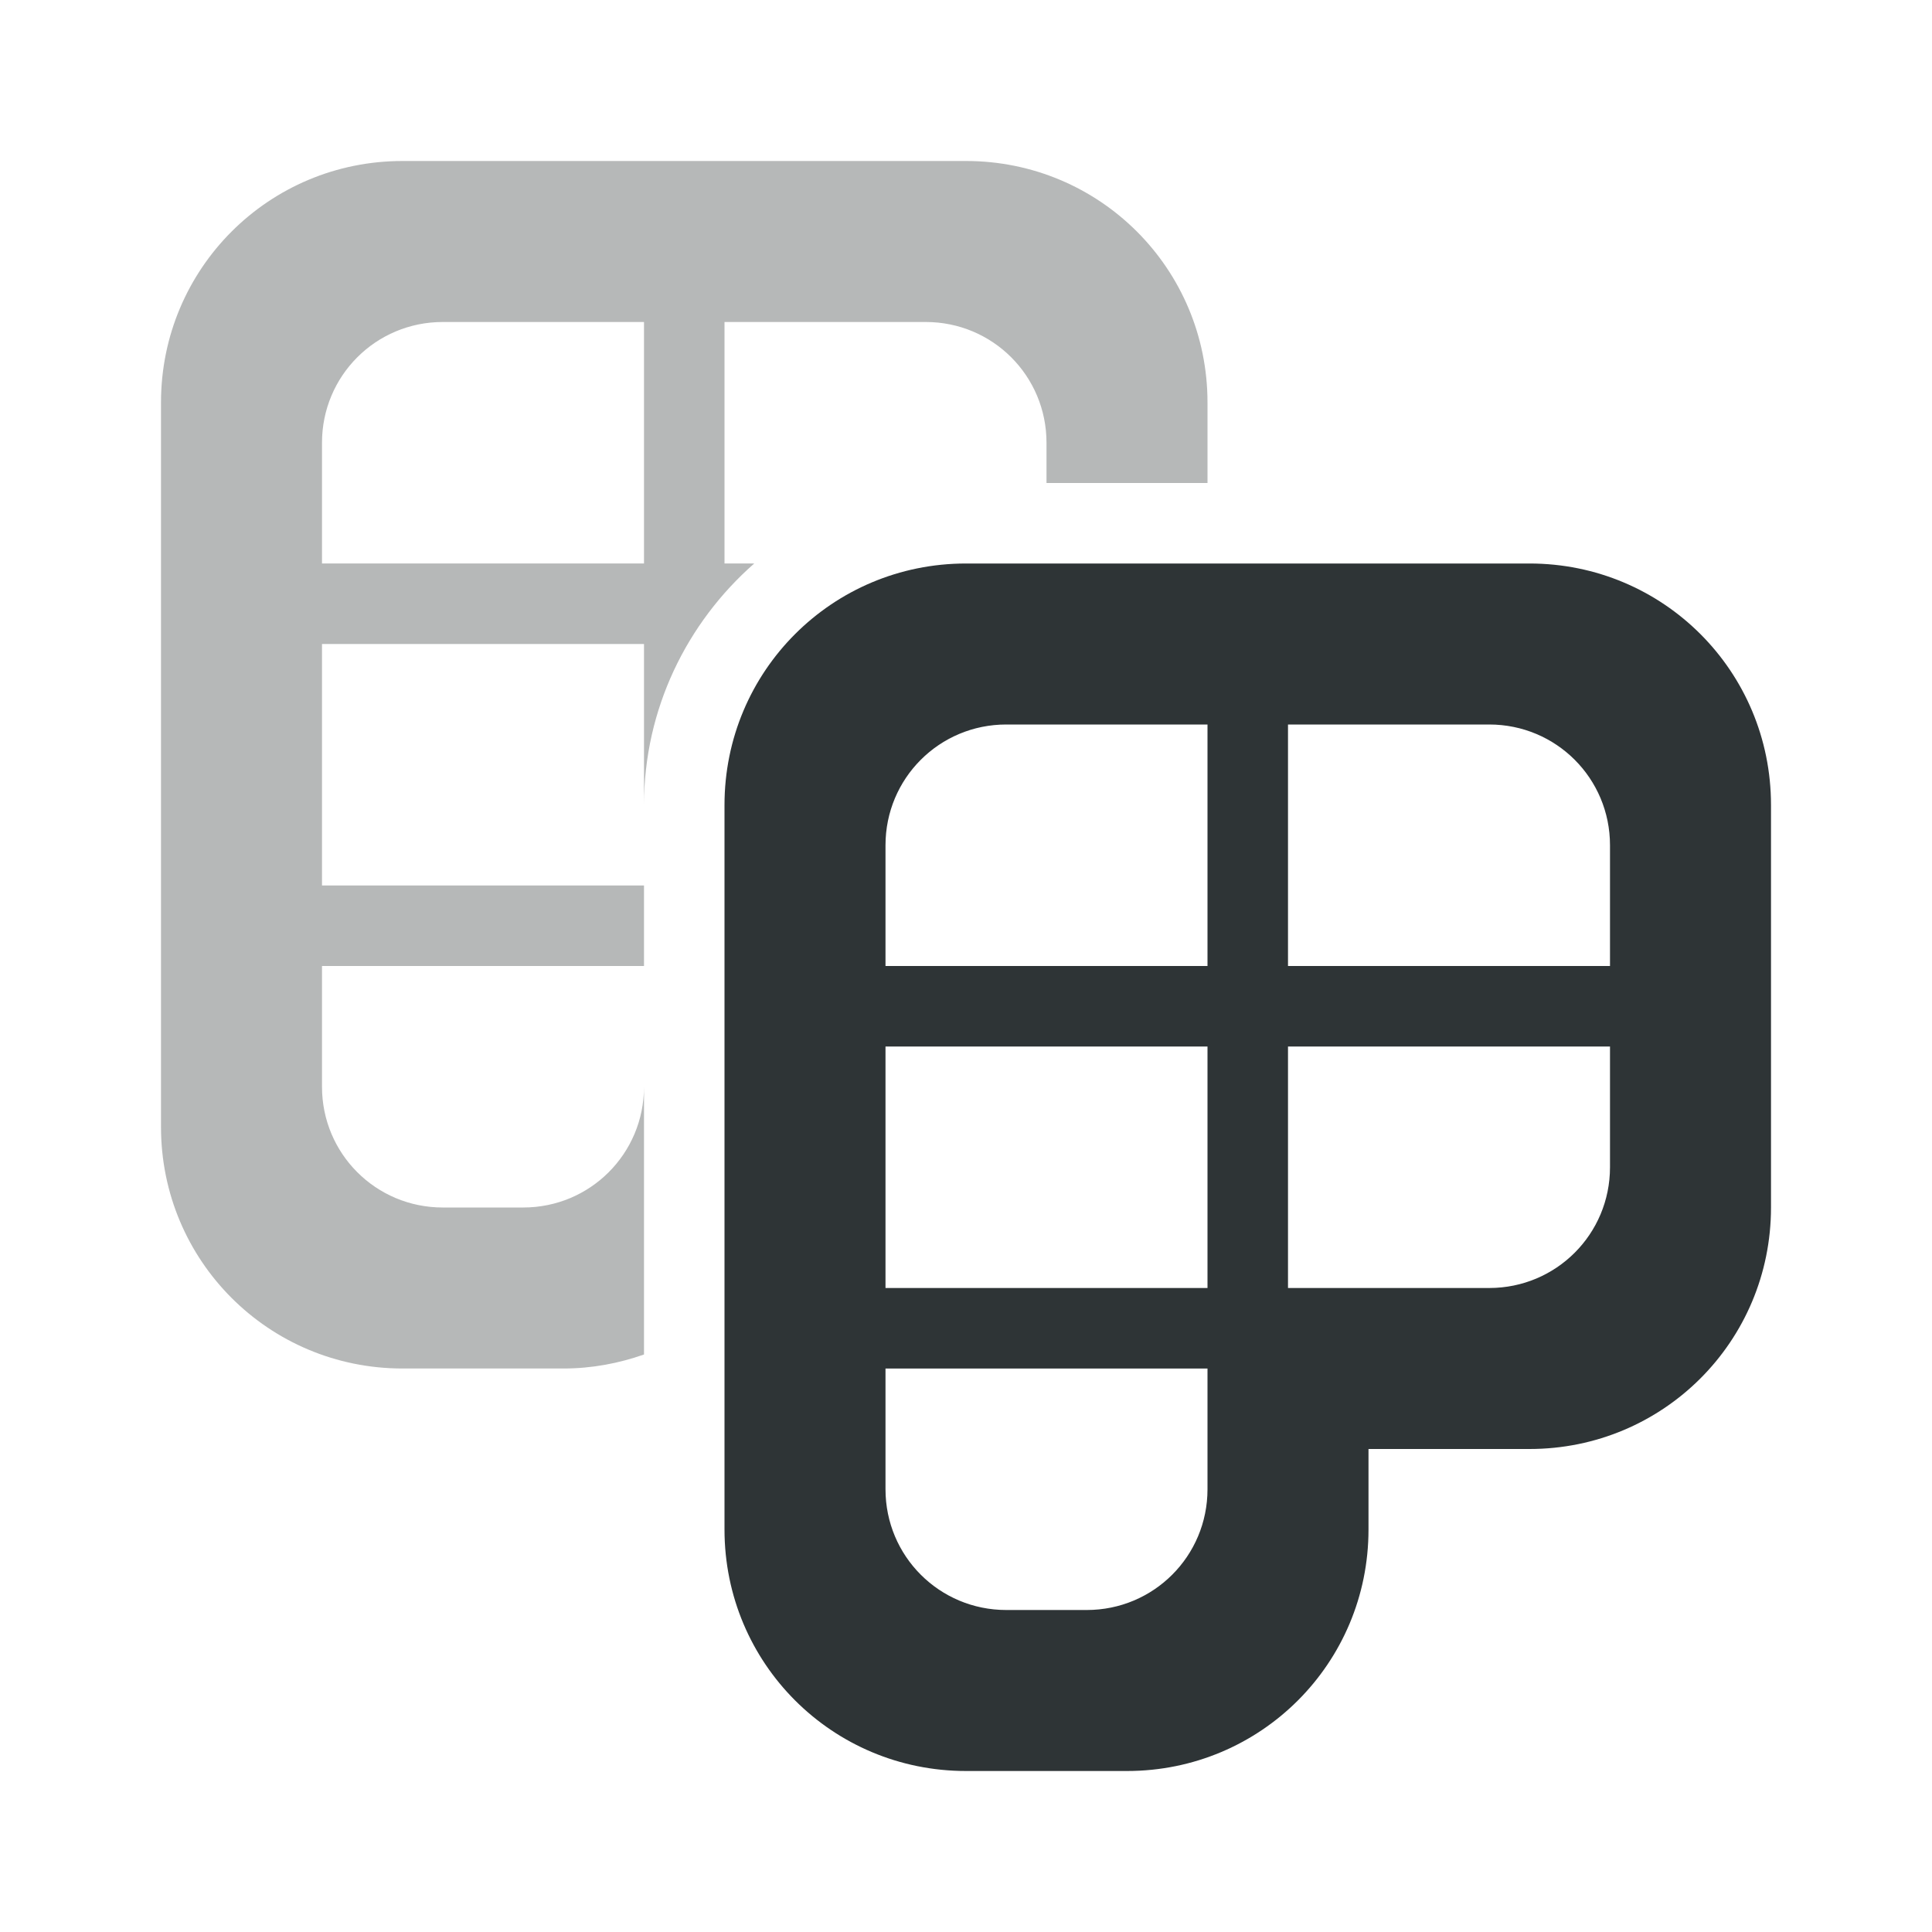<svg viewBox="0 0 24 24" xmlns="http://www.w3.org/2000/svg"><g fill="#2e3436"><path d="m5 2c-1.662 0-3 1.338-3 3v9c0 1.662 1.338 3 3 3h2c.352 0 .687-.064 1-.174v-3.326c0 .831-.669 1.5-1.5 1.5h-1c-.831 0-1.5-.669-1.5-1.5v-1.5h4v-1h-4v-3h4v2c0-1.192.533-2.265 1.369-3h-.369v-3h2.5c.831 0 1.5.669 1.5 1.5v.5h2v-1c0-1.662-1.338-3-3-3zm.5 2h2.5v3h-4v-1.5c0-.831.669-1.5 1.5-1.5z" opacity=".35"/><path d="m12 7c-1.662 0-3 1.338-3 3v9c0 1.662 1.338 3 3 3h2c1.662 0 3-1.338 3-3v-1h2c1.662 0 3-1.338 3-3v-5c0-1.662-1.338-3-3-3zm.5 2h2.5v3h-4v-1.5c0-.831.669-1.5 1.5-1.5zm3.5 0h2.5c.831 0 1.5.669 1.5 1.5v1.5h-4zm-5 4h4v3h-4zm5 0h4v1.5c0 .831-.669 1.5-1.5 1.5h-2.5zm-5 4h4v1.5c0 .831-.669 1.5-1.5 1.5h-1c-.831 0-1.5-.669-1.5-1.5z"/></g></svg>